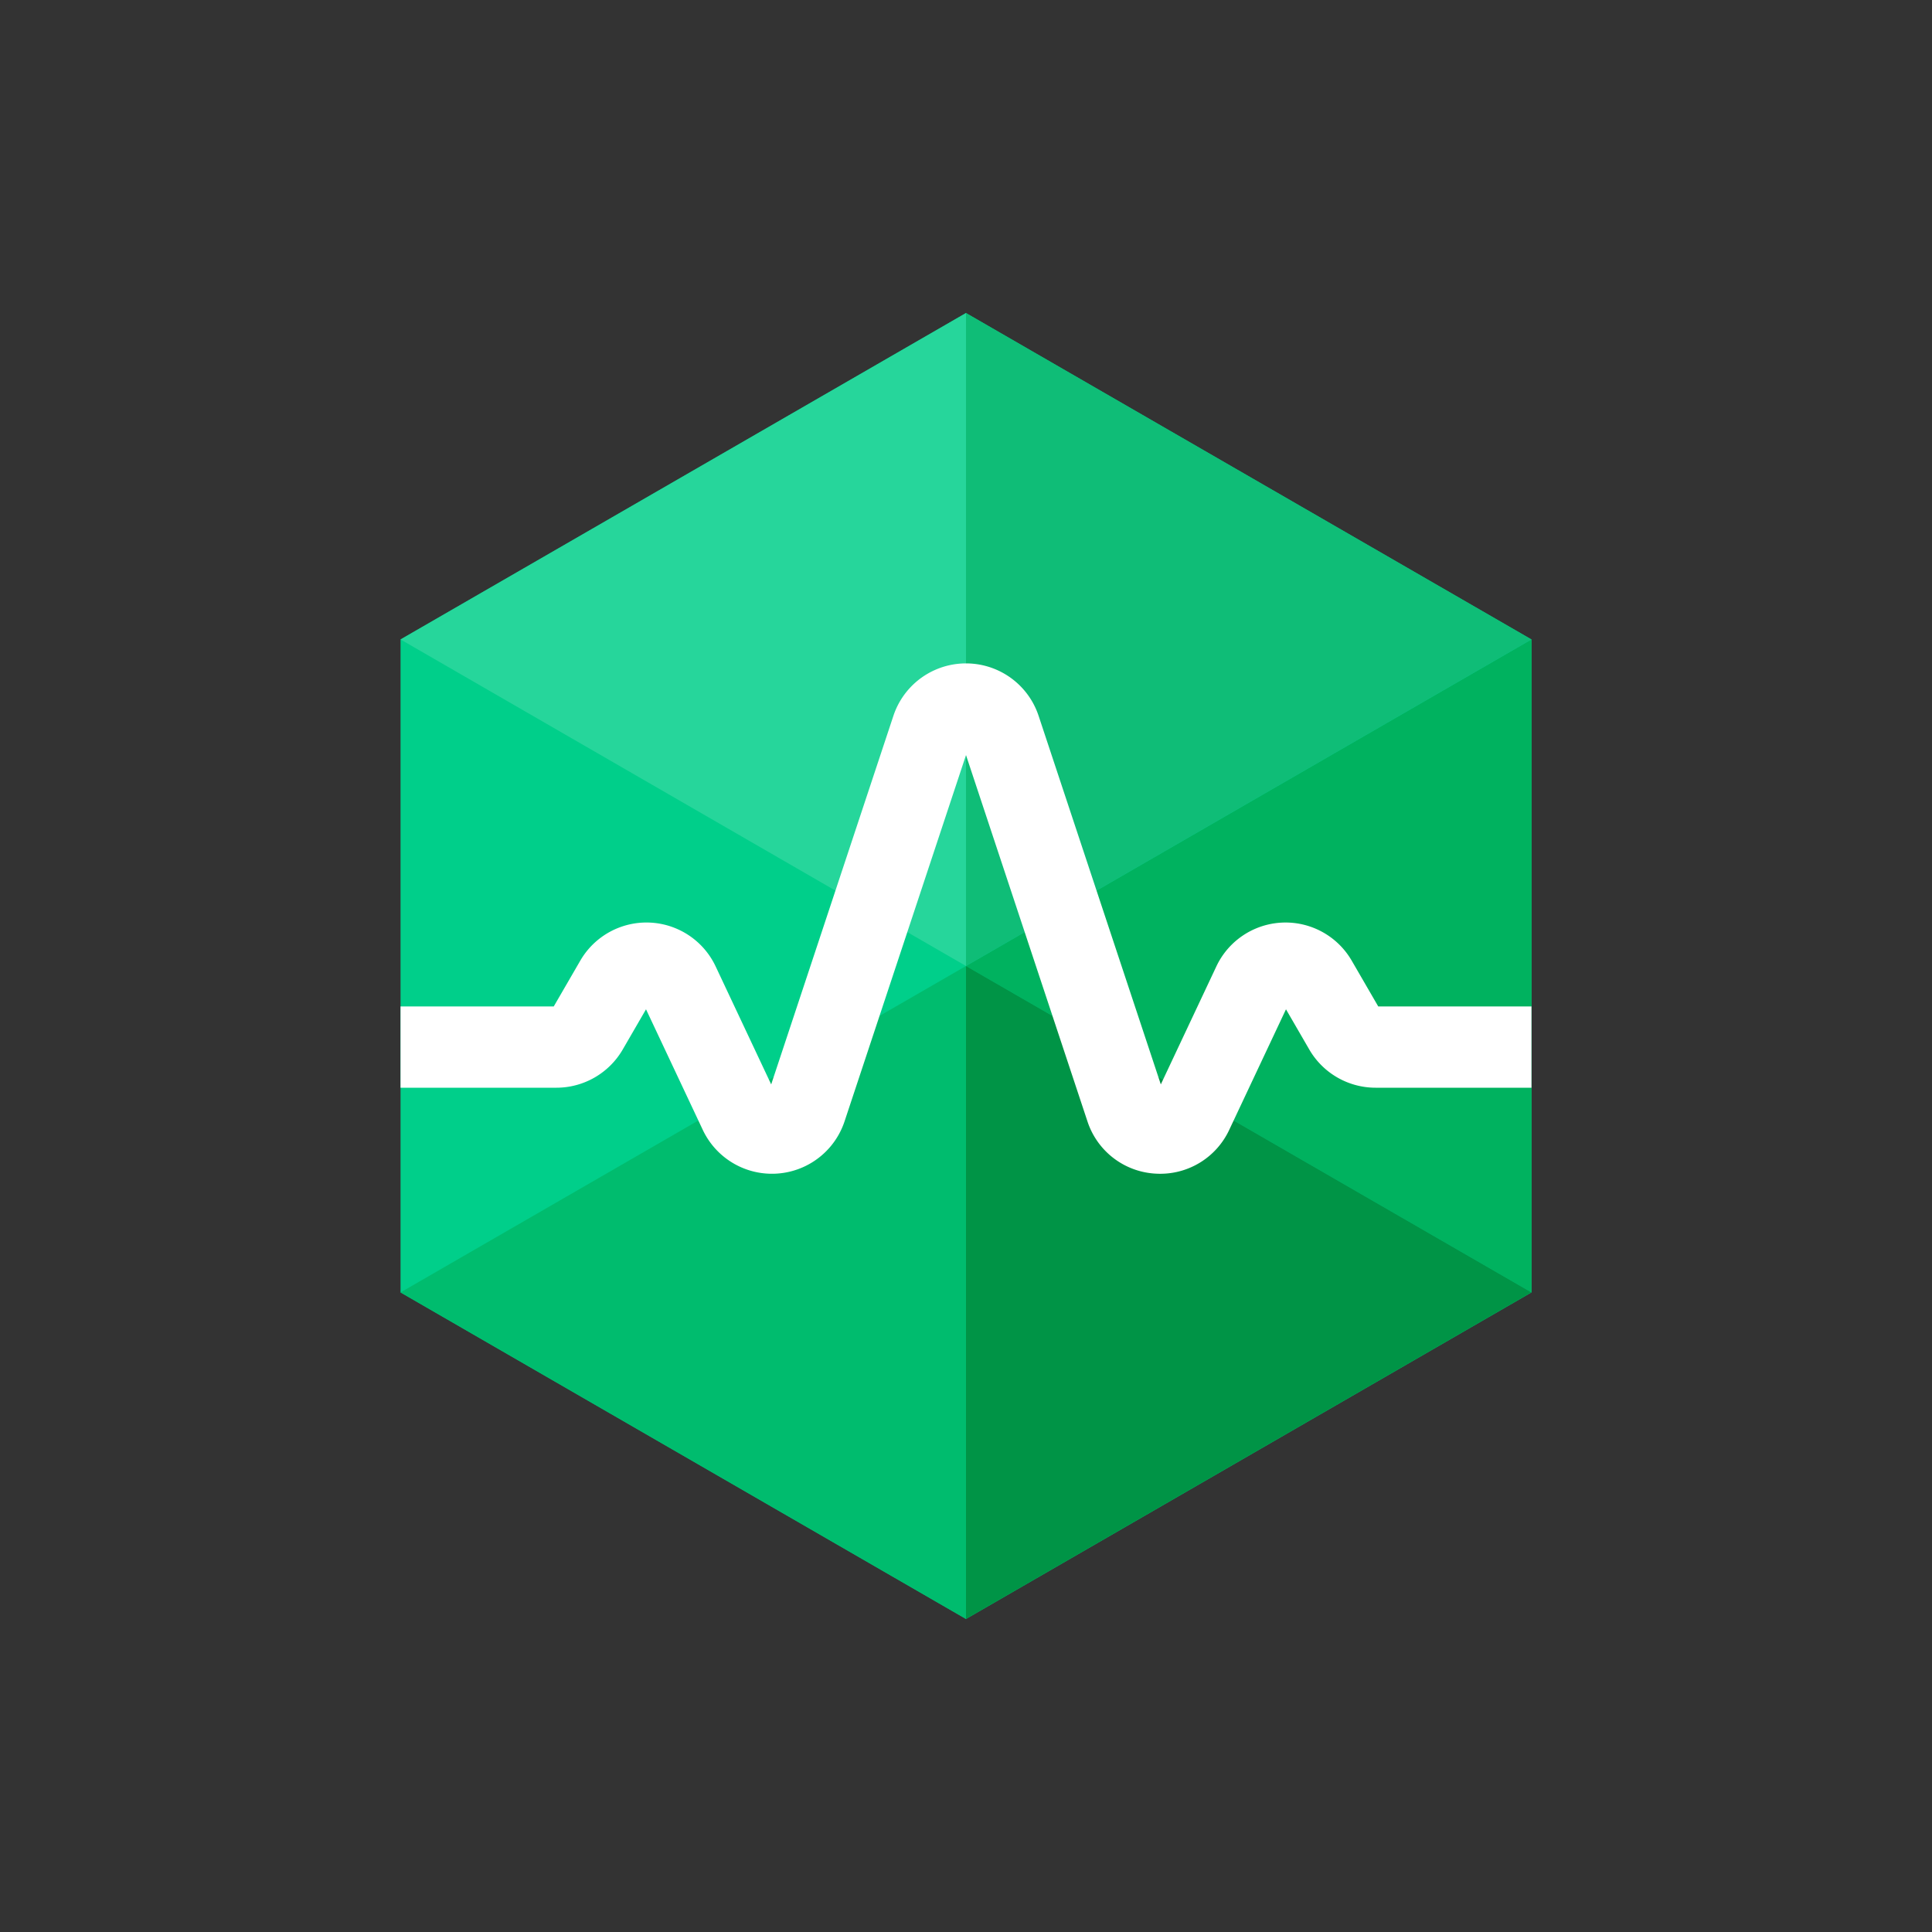 <svg xmlns="http://www.w3.org/2000/svg" viewBox="0 0 246 246"><rect x="0" y="0" width="246" height="246" fill="#333333" stroke="none"/><title>DB_Monitor_1</title><rect width="246" height="246" fill="#fff" opacity="0"/><polyline points="195 81.422 195 164.563 123 206.141 51 164.563 51 81.422 123 39.859 195 81.422" fill="#00cf8a"/><polyline points="123 39.859 51 81.422 123 123.002 123 123 123 39.859" fill="#26d69b"/><polyline points="123 123 51 164.563 123 206.141 123 123.002" fill="#00bc6e"/><polyline points="195 81.422 123.002 123.001 195 164.563 195 164.561 195 81.422" fill="#00b25f"/><polyline points="123 39.859 123 123 195 81.422 123 39.859" fill="#0fbd77"/><polyline points="123.002 123.001 123 123.002 123 206.141 195 164.561 123 123" fill="#009446"/><polyline points="123 123 123 123.002 123.002 123.001 123 123" fill="#09a456"/><path d="M147.719,149.455c-.199,0-.398-.007-.597-.018a9.686,9.686,0,0,1-8.658-6.654L123,96.144l-15.464,46.639a9.738,9.738,0,0,1-18.052,1.083l-7.227-15.353-2.972,5.13a9.768,9.768,0,0,1-8.425,4.855H51V128.151H70.508l3.379-5.832a9.737,9.737,0,0,1,17.235.733l7.073,15.024,15.562-46.933a9.738,9.738,0,0,1,18.486,0l15.562,46.933,7.072-15.024a9.738,9.738,0,0,1,17.235-.733l3.379,5.832H195v10.347H175.141a9.768,9.768,0,0,1-8.426-4.855l-2.972-5.13-7.227,15.353A9.687,9.687,0,0,1,147.719,149.455Z" fill="#fff"/></svg>